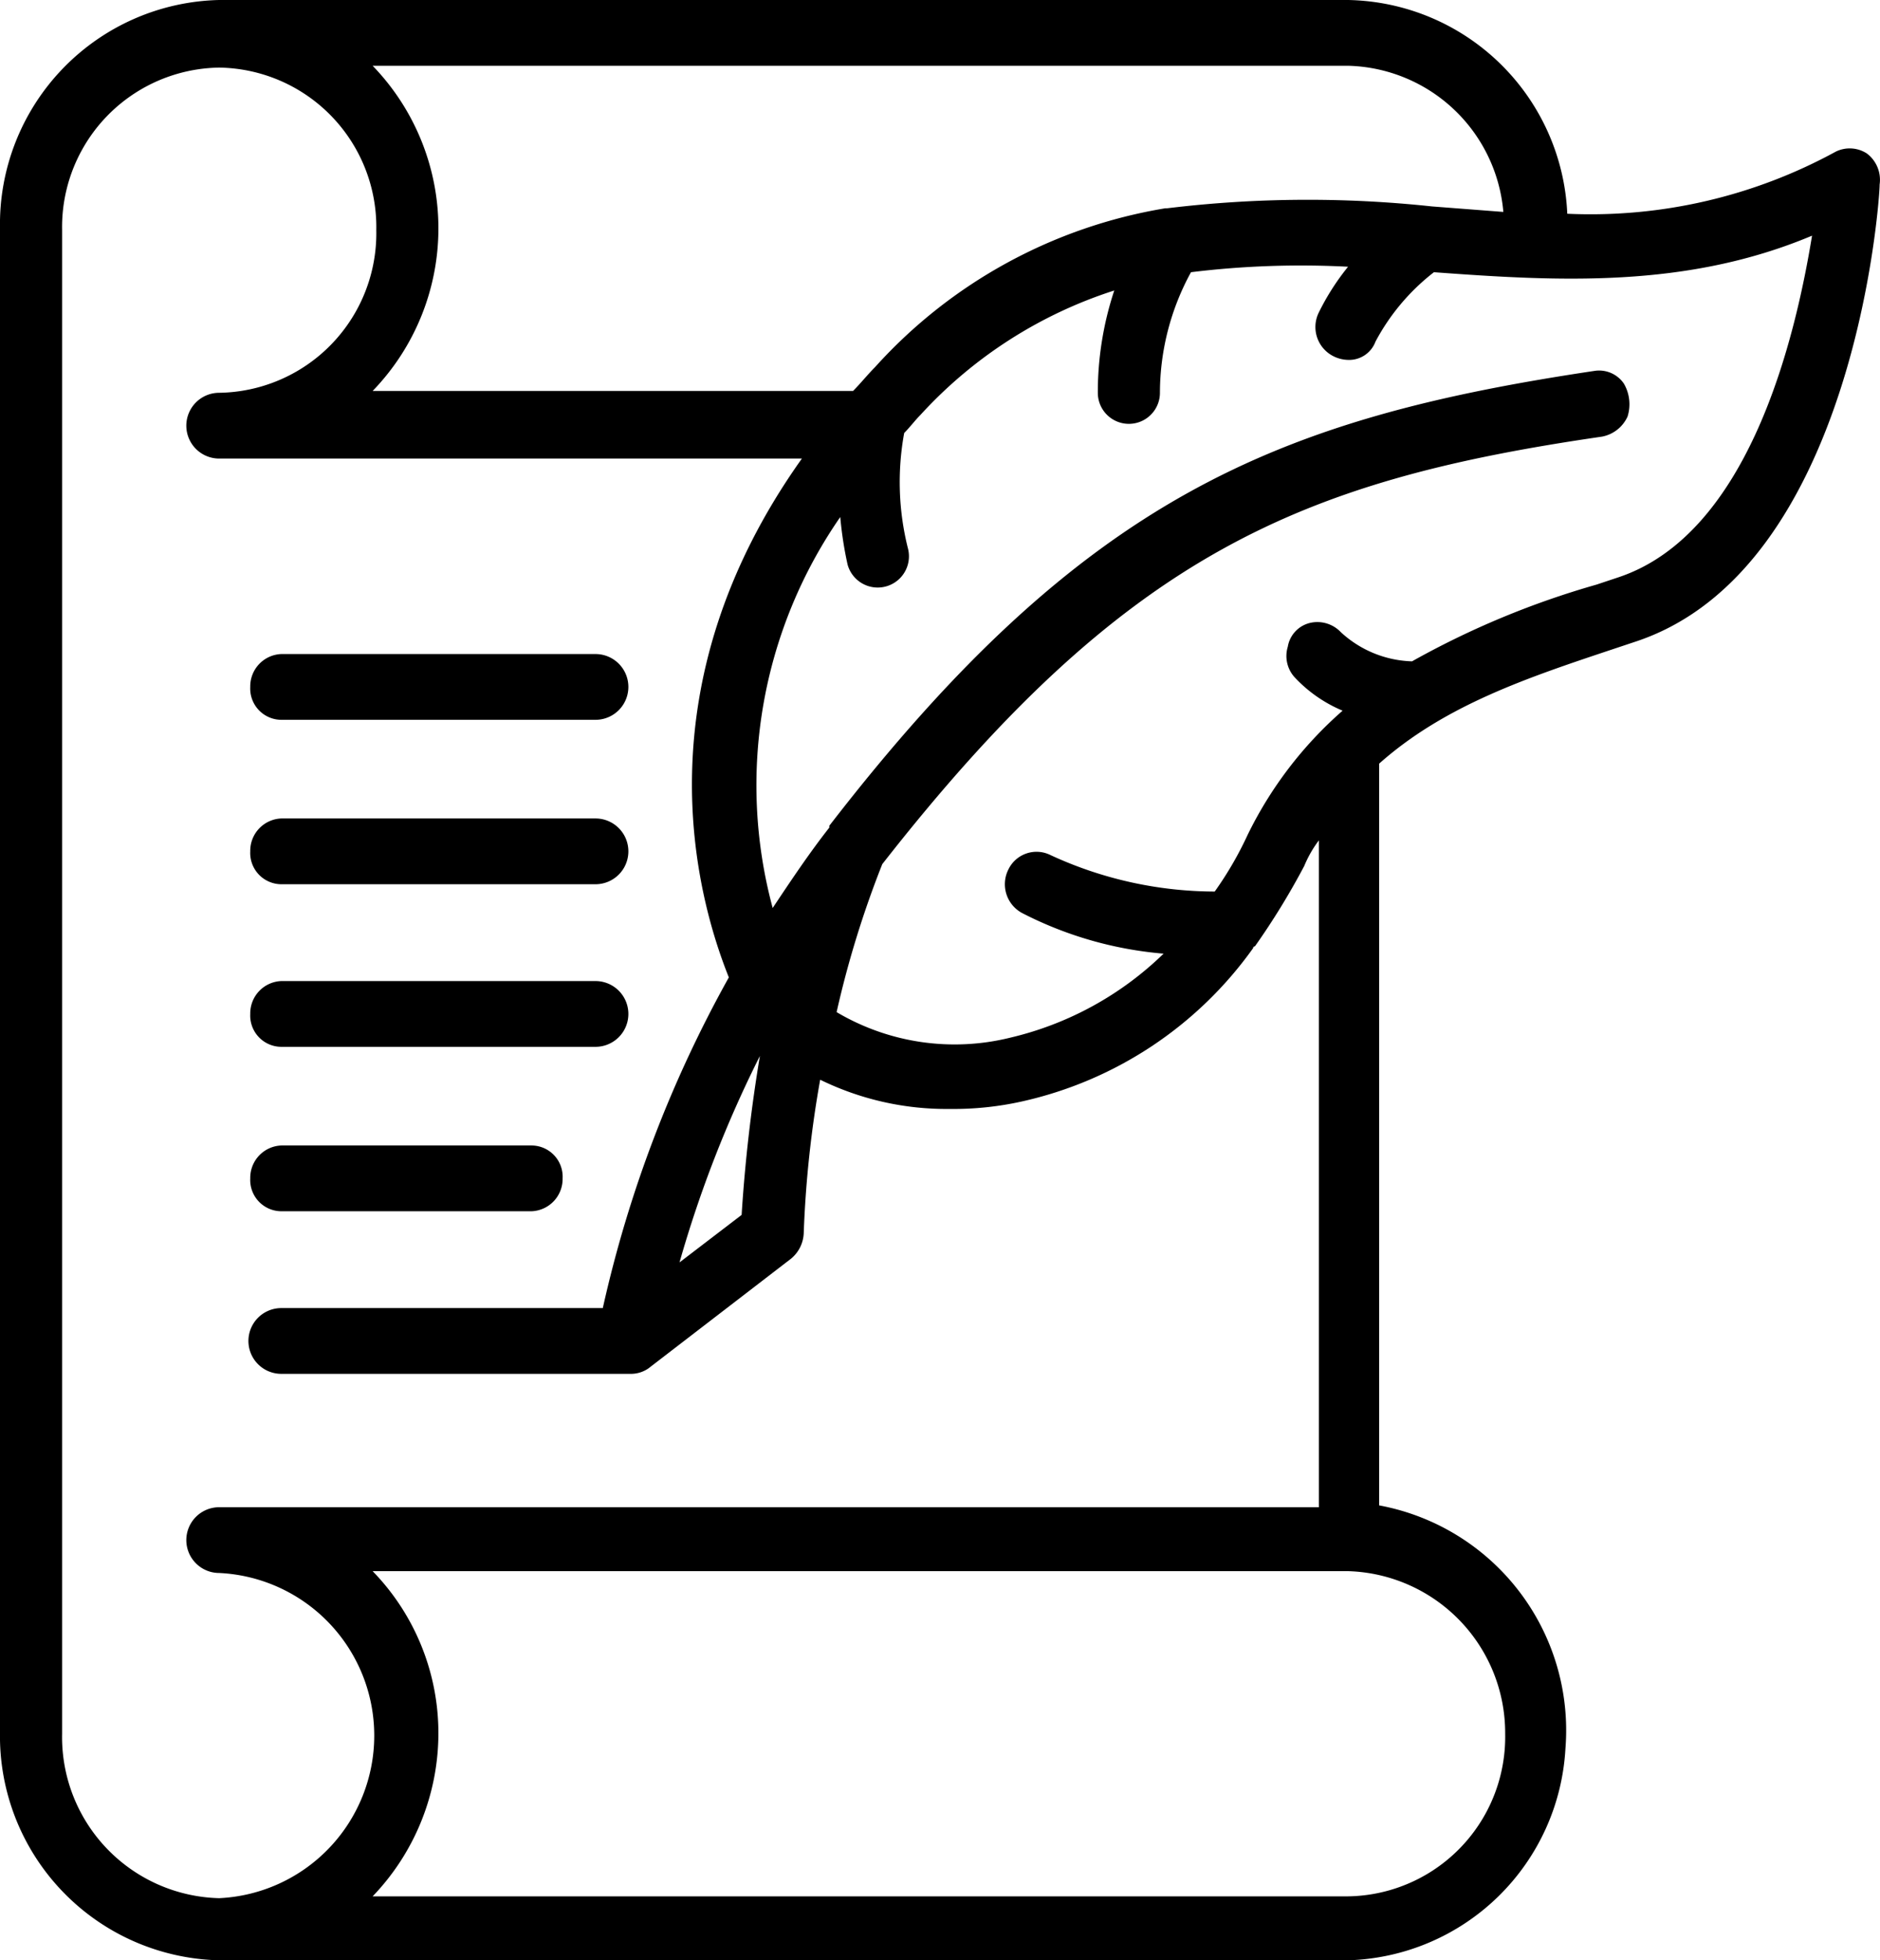 <svg id="Layer_1" data-name="Layer 1" xmlns="http://www.w3.org/2000/svg" viewBox="0 0 102.92 107.3"><title>literatura</title><g id="Page-1"><path id="Shape" d="M104.8,11.7a1.73,1.73,0,0,0-1.7-.1A28,28,0,0,1,88.4,15a12.24,12.24,0,0,0-12-11.7H14.6a12.28,12.28,0,0,0-12,12.5V98.1a12.28,12.28,0,0,0,12,12.5H76.4A12.28,12.28,0,0,0,88.3,99,12.52,12.52,0,0,0,78.1,85.7V45.1c3.6-3.2,8.1-4.7,12.9-6.3l1.2-.4c11.9-4,13.3-24.1,13.3-25A1.81,1.81,0,0,0,104.8,11.7ZM76.4,6.9a8.75,8.75,0,0,1,8.5,8L81,14.6a63.92,63.92,0,0,0-14.5.1h-.1a27.41,27.41,0,0,0-15.9,8.7c-.4.4-.8.9-1.2,1.3H23A12.8,12.8,0,0,0,23,6.9ZM6,98.2V15.9A8.73,8.73,0,0,1,14.6,7a8.73,8.73,0,0,1,8.6,8.9,8.73,8.73,0,0,1-8.6,8.9,1.8,1.8,0,0,0,0,3.6H46.5c-8.9,12.5-5.8,23.9-4,28.4a67.11,67.11,0,0,0-6.9,18.1H18a1.8,1.8,0,0,0,0,3.6H37.1a1.69,1.69,0,0,0,1-.3l7.8-6a1.91,1.91,0,0,0,.7-1.4,59.89,59.89,0,0,1,.9-8.4A15.71,15.71,0,0,0,54.6,64a17.22,17.22,0,0,0,3.9-.4,21.19,21.19,0,0,0,12.7-8.4.1.1,0,0,1,.1-.1A39.92,39.92,0,0,0,74,50.7a6.38,6.38,0,0,1,.8-1.4V85.8H14.6a1.8,1.8,0,0,0,0,3.6,8.91,8.91,0,0,1,0,17.8A8.82,8.82,0,0,1,6,98.2ZM44.2,61.1a85.83,85.83,0,0,0-1,8.7l-3.4,2.6A64.54,64.54,0,0,1,44.2,61.1ZM85,98.2a8.73,8.73,0,0,1-8.6,8.9H23a12.9,12.9,0,0,0,3.6-8.9A12.72,12.72,0,0,0,23,89.3H76.4A8.86,8.86,0,0,1,85,98.2Zm6.2-63.3-1.2.4a46.87,46.87,0,0,0-10.1,4.2A6,6,0,0,1,76,37.9a1.77,1.77,0,0,0-1.7-.5,1.61,1.61,0,0,0-1.2,1.3,1.73,1.73,0,0,0,.4,1.7,7.61,7.61,0,0,0,2.6,1.8A21.64,21.64,0,0,0,70.9,49a19.23,19.23,0,0,1-1.8,3.1,21.49,21.49,0,0,1-9-2,1.71,1.71,0,0,0-2.3.8,1.79,1.79,0,0,0,.8,2.4,20.67,20.67,0,0,0,7.7,2.2,17.9,17.9,0,0,1-8.4,4.6,12.68,12.68,0,0,1-9.5-1.4,54.37,54.37,0,0,1,2.5-8.1c13.3-17,22.9-21,39.4-23.4a1.93,1.93,0,0,0,1.4-1.1,2.25,2.25,0,0,0-.2-1.8,1.64,1.64,0,0,0-1.6-.7c-17.4,2.6-28,6.9-41.9,24.9v.1c-1.1,1.4-2.1,2.9-3.1,4.4a25.78,25.78,0,0,1,3.7-21.4,20.24,20.24,0,0,0,.4,2.6,1.71,1.71,0,1,0,3.3-.9,14.89,14.89,0,0,1-.2-6.3c.3-.3.6-.7.9-1a24.52,24.52,0,0,1,10.6-6.8,17.74,17.74,0,0,0-.9,5.6,1.7,1.7,0,1,0,3.4,0,13.79,13.79,0,0,1,1.7-6.6,49.49,49.49,0,0,1,8.6-.3,13.25,13.25,0,0,0-1.6,2.5,1.79,1.79,0,0,0,.8,2.4,1.88,1.88,0,0,0,.8.2,1.54,1.54,0,0,0,1.5-1,11.81,11.81,0,0,1,3.2-3.8c6.8.5,13.8.9,20.7-2-.9,5.5-3.4,16.3-10.6,18.7Z" transform="translate(-2.6 -3.3)"/><path d="M18,69.6H31.7a1.77,1.77,0,0,0,1.7-1.8A1.71,1.71,0,0,0,31.7,66H18a1.77,1.77,0,0,0-1.7,1.8A1.71,1.71,0,0,0,18,69.6Z" transform="translate(-2.6 -3.3)"/><path d="M18,60.6H35.2a1.8,1.8,0,0,0,0-3.6H18a1.77,1.77,0,0,0-1.7,1.8A1.71,1.71,0,0,0,18,60.6Z" transform="translate(-2.6 -3.3)"/><path d="M18,51.7H35.2a1.8,1.8,0,0,0,0-3.6H18a1.77,1.77,0,0,0-1.7,1.8A1.71,1.71,0,0,0,18,51.7Z" transform="translate(-2.6 -3.3)"/><path d="M18,42.7H35.2a1.8,1.8,0,0,0,0-3.6H18a1.77,1.77,0,0,0-1.7,1.8A1.71,1.71,0,0,0,18,42.7Z" transform="translate(-2.6 -3.3)"/></g></svg>